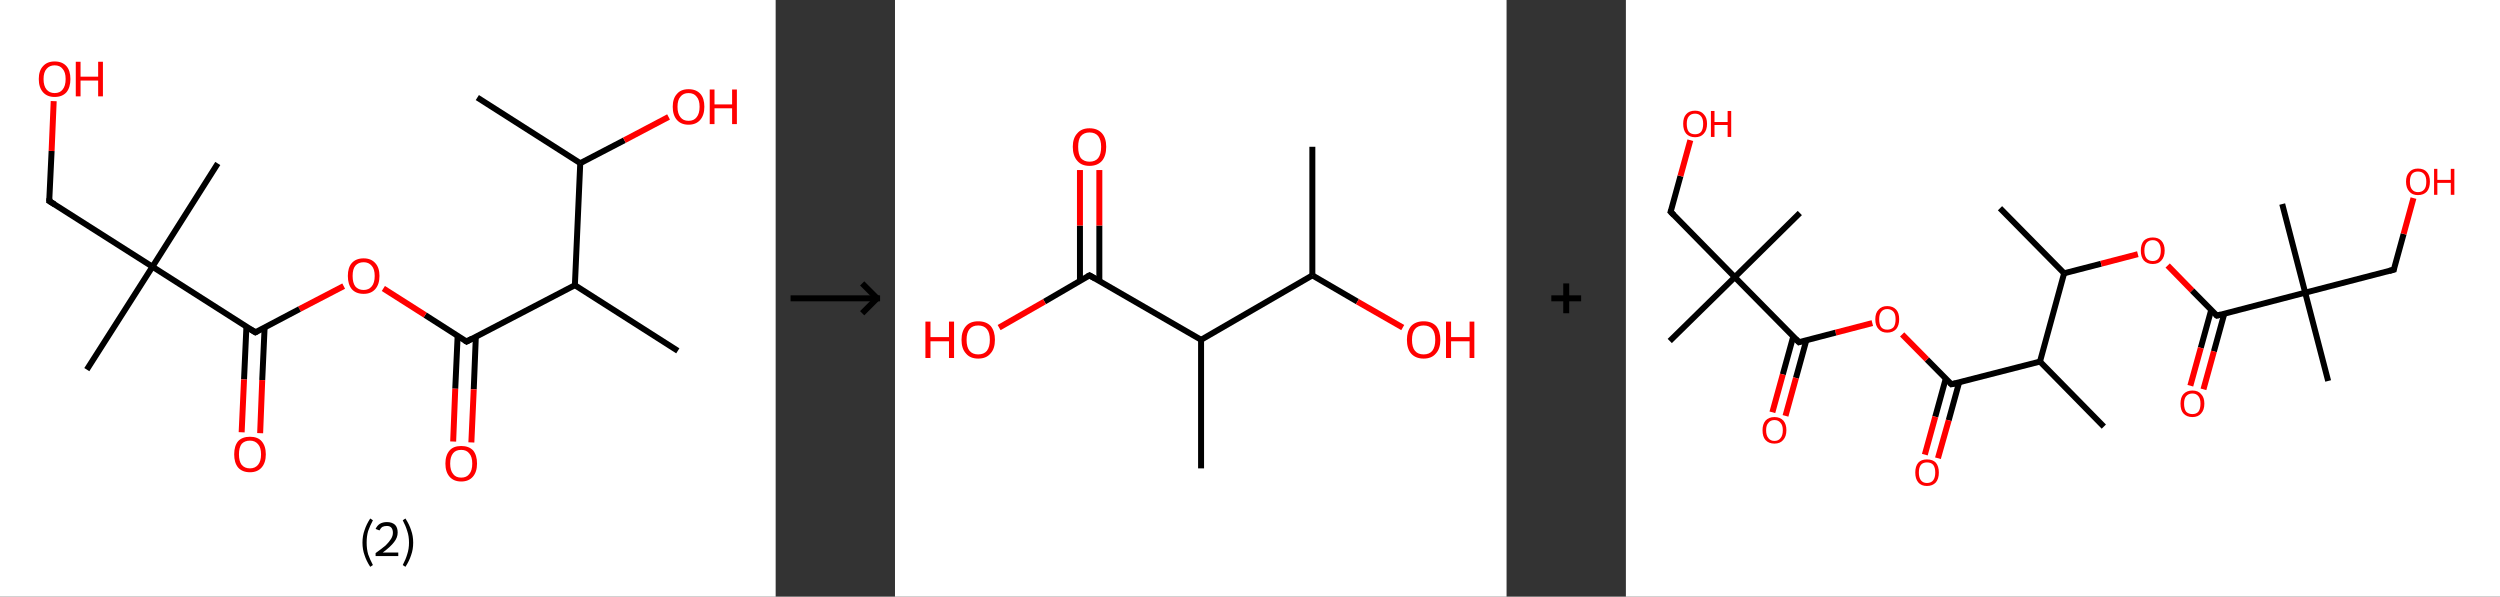 <?xml version='1.0' encoding='ASCII' standalone='yes'?>
<svg xmlns="http://www.w3.org/2000/svg" xmlns:xlink="http://www.w3.org/1999/xlink" version="1.1" width="838.0px" viewBox="0 0 838.0 200.0" height="200.0px">
  <rect x="0" y="0" width="838.0" height="200.0" fill="#333333" stroke="none"/>
  <g>
    <g transform="translate(0, 0) scale(1 1) "><!-- END OF HEADER -->
<rect style="opacity:1.0;fill:#FFFFFF;stroke:none" width="260.0" height="200.0" x="0.0" y="0.0"> </rect>
<path class="bond-0 atom-0 atom-1" d="M 160.0,32.7 L 194.5,54.7" style="fill:none;fill-rule:evenodd;stroke:#000000;stroke-width:2.0px;stroke-linecap:butt;stroke-linejoin:miter;stroke-opacity:1"/>
<path class="bond-1 atom-1 atom-2" d="M 194.5,54.7 L 209.3,47.0" style="fill:none;fill-rule:evenodd;stroke:#000000;stroke-width:2.0px;stroke-linecap:butt;stroke-linejoin:miter;stroke-opacity:1"/>
<path class="bond-1 atom-1 atom-2" d="M 209.3,47.0 L 224.1,39.2" style="fill:none;fill-rule:evenodd;stroke:#FF0000;stroke-width:2.0px;stroke-linecap:butt;stroke-linejoin:miter;stroke-opacity:1"/>
<path class="bond-2 atom-1 atom-3" d="M 194.5,54.7 L 192.7,95.6" style="fill:none;fill-rule:evenodd;stroke:#000000;stroke-width:2.0px;stroke-linecap:butt;stroke-linejoin:miter;stroke-opacity:1"/>
<path class="bond-3 atom-3 atom-4" d="M 192.7,95.6 L 227.2,117.6" style="fill:none;fill-rule:evenodd;stroke:#000000;stroke-width:2.0px;stroke-linecap:butt;stroke-linejoin:miter;stroke-opacity:1"/>
<path class="bond-4 atom-3 atom-5" d="M 192.7,95.6 L 156.4,114.5" style="fill:none;fill-rule:evenodd;stroke:#000000;stroke-width:2.0px;stroke-linecap:butt;stroke-linejoin:miter;stroke-opacity:1"/>
<path class="bond-5 atom-5 atom-6" d="M 153.4,112.6 L 152.6,130.3" style="fill:none;fill-rule:evenodd;stroke:#000000;stroke-width:2.0px;stroke-linecap:butt;stroke-linejoin:miter;stroke-opacity:1"/>
<path class="bond-5 atom-5 atom-6" d="M 152.6,130.3 L 151.9,148.0" style="fill:none;fill-rule:evenodd;stroke:#FF0000;stroke-width:2.0px;stroke-linecap:butt;stroke-linejoin:miter;stroke-opacity:1"/>
<path class="bond-5 atom-5 atom-6" d="M 159.5,112.8 L 158.8,130.5" style="fill:none;fill-rule:evenodd;stroke:#000000;stroke-width:2.0px;stroke-linecap:butt;stroke-linejoin:miter;stroke-opacity:1"/>
<path class="bond-5 atom-5 atom-6" d="M 158.8,130.5 L 158.0,148.3" style="fill:none;fill-rule:evenodd;stroke:#FF0000;stroke-width:2.0px;stroke-linecap:butt;stroke-linejoin:miter;stroke-opacity:1"/>
<path class="bond-6 atom-5 atom-7" d="M 156.4,114.5 L 142.5,105.6" style="fill:none;fill-rule:evenodd;stroke:#000000;stroke-width:2.0px;stroke-linecap:butt;stroke-linejoin:miter;stroke-opacity:1"/>
<path class="bond-6 atom-5 atom-7" d="M 142.5,105.6 L 128.5,96.7" style="fill:none;fill-rule:evenodd;stroke:#FF0000;stroke-width:2.0px;stroke-linecap:butt;stroke-linejoin:miter;stroke-opacity:1"/>
<path class="bond-7 atom-7 atom-8" d="M 115.2,95.9 L 100.4,103.6" style="fill:none;fill-rule:evenodd;stroke:#FF0000;stroke-width:2.0px;stroke-linecap:butt;stroke-linejoin:miter;stroke-opacity:1"/>
<path class="bond-7 atom-7 atom-8" d="M 100.4,103.6 L 85.6,111.4" style="fill:none;fill-rule:evenodd;stroke:#000000;stroke-width:2.0px;stroke-linecap:butt;stroke-linejoin:miter;stroke-opacity:1"/>
<path class="bond-8 atom-8 atom-9" d="M 82.6,109.5 L 81.8,127.2" style="fill:none;fill-rule:evenodd;stroke:#000000;stroke-width:2.0px;stroke-linecap:butt;stroke-linejoin:miter;stroke-opacity:1"/>
<path class="bond-8 atom-8 atom-9" d="M 81.8,127.2 L 81.0,144.9" style="fill:none;fill-rule:evenodd;stroke:#FF0000;stroke-width:2.0px;stroke-linecap:butt;stroke-linejoin:miter;stroke-opacity:1"/>
<path class="bond-8 atom-8 atom-9" d="M 88.7,109.7 L 87.9,127.4" style="fill:none;fill-rule:evenodd;stroke:#000000;stroke-width:2.0px;stroke-linecap:butt;stroke-linejoin:miter;stroke-opacity:1"/>
<path class="bond-8 atom-8 atom-9" d="M 87.9,127.4 L 87.2,145.2" style="fill:none;fill-rule:evenodd;stroke:#FF0000;stroke-width:2.0px;stroke-linecap:butt;stroke-linejoin:miter;stroke-opacity:1"/>
<path class="bond-9 atom-8 atom-10" d="M 85.6,111.4 L 51.1,89.4" style="fill:none;fill-rule:evenodd;stroke:#000000;stroke-width:2.0px;stroke-linecap:butt;stroke-linejoin:miter;stroke-opacity:1"/>
<path class="bond-10 atom-10 atom-11" d="M 51.1,89.4 L 29.1,123.9" style="fill:none;fill-rule:evenodd;stroke:#000000;stroke-width:2.0px;stroke-linecap:butt;stroke-linejoin:miter;stroke-opacity:1"/>
<path class="bond-11 atom-10 atom-12" d="M 51.1,89.4 L 73.0,54.8" style="fill:none;fill-rule:evenodd;stroke:#000000;stroke-width:2.0px;stroke-linecap:butt;stroke-linejoin:miter;stroke-opacity:1"/>
<path class="bond-12 atom-10 atom-13" d="M 51.1,89.4 L 16.5,67.4" style="fill:none;fill-rule:evenodd;stroke:#000000;stroke-width:2.0px;stroke-linecap:butt;stroke-linejoin:miter;stroke-opacity:1"/>
<path class="bond-13 atom-13 atom-14" d="M 16.5,67.4 L 17.3,50.6" style="fill:none;fill-rule:evenodd;stroke:#000000;stroke-width:2.0px;stroke-linecap:butt;stroke-linejoin:miter;stroke-opacity:1"/>
<path class="bond-13 atom-13 atom-14" d="M 17.3,50.6 L 18.0,33.9" style="fill:none;fill-rule:evenodd;stroke:#FF0000;stroke-width:2.0px;stroke-linecap:butt;stroke-linejoin:miter;stroke-opacity:1"/>
<path d="M 158.2,113.5 L 156.4,114.5 L 155.7,114.0" style="fill:none;stroke:#000000;stroke-width:2.0px;stroke-linecap:butt;stroke-linejoin:miter;stroke-opacity:1;"/>
<path d="M 86.3,111.0 L 85.6,111.4 L 83.8,110.3" style="fill:none;stroke:#000000;stroke-width:2.0px;stroke-linecap:butt;stroke-linejoin:miter;stroke-opacity:1;"/>
<path d="M 18.3,68.5 L 16.5,67.4 L 16.6,66.5" style="fill:none;stroke:#000000;stroke-width:2.0px;stroke-linecap:butt;stroke-linejoin:miter;stroke-opacity:1;"/>
<path class="atom-2" d="M 225.5 35.8 Q 225.5 33.0, 226.9 31.5 Q 228.2 29.9, 230.8 29.9 Q 233.4 29.9, 234.8 31.5 Q 236.1 33.0, 236.1 35.8 Q 236.1 38.6, 234.7 40.2 Q 233.3 41.8, 230.8 41.8 Q 228.3 41.8, 226.9 40.2 Q 225.5 38.6, 225.5 35.8 M 230.8 40.5 Q 232.6 40.5, 233.5 39.3 Q 234.5 38.1, 234.5 35.8 Q 234.5 33.5, 233.5 32.4 Q 232.6 31.2, 230.8 31.2 Q 229.0 31.2, 228.1 32.4 Q 227.1 33.5, 227.1 35.8 Q 227.1 38.1, 228.1 39.3 Q 229.0 40.5, 230.8 40.5 " fill="#FF0000"/>
<path class="atom-2" d="M 237.9 30.0 L 239.5 30.0 L 239.5 35.0 L 245.4 35.0 L 245.4 30.0 L 247.0 30.0 L 247.0 41.6 L 245.4 41.6 L 245.4 36.3 L 239.5 36.3 L 239.5 41.6 L 237.9 41.6 L 237.9 30.0 " fill="#FF0000"/>
<path class="atom-6" d="M 149.3 155.4 Q 149.3 152.6, 150.7 151.0 Q 152.0 149.5, 154.6 149.5 Q 157.2 149.5, 158.6 151.0 Q 159.9 152.6, 159.9 155.4 Q 159.9 158.2, 158.5 159.8 Q 157.1 161.4, 154.6 161.4 Q 152.1 161.4, 150.7 159.8 Q 149.3 158.2, 149.3 155.4 M 154.6 160.1 Q 156.4 160.1, 157.3 158.9 Q 158.3 157.7, 158.3 155.4 Q 158.3 153.1, 157.3 152.0 Q 156.4 150.8, 154.6 150.8 Q 152.8 150.8, 151.9 151.9 Q 150.9 153.1, 150.9 155.4 Q 150.9 157.7, 151.9 158.9 Q 152.8 160.1, 154.6 160.1 " fill="#FF0000"/>
<path class="atom-7" d="M 116.6 92.5 Q 116.6 89.7, 117.9 88.2 Q 119.3 86.6, 121.9 86.6 Q 124.4 86.6, 125.8 88.2 Q 127.2 89.7, 127.2 92.5 Q 127.2 95.3, 125.8 96.9 Q 124.4 98.5, 121.9 98.5 Q 119.3 98.5, 117.9 96.9 Q 116.6 95.3, 116.6 92.5 M 121.9 97.2 Q 123.6 97.2, 124.6 96.0 Q 125.6 94.8, 125.6 92.5 Q 125.6 90.2, 124.6 89.1 Q 123.6 87.9, 121.9 87.9 Q 120.1 87.9, 119.1 89.1 Q 118.2 90.2, 118.2 92.5 Q 118.2 94.8, 119.1 96.0 Q 120.1 97.2, 121.9 97.2 " fill="#FF0000"/>
<path class="atom-9" d="M 78.5 152.3 Q 78.5 149.5, 79.8 147.9 Q 81.2 146.4, 83.8 146.4 Q 86.4 146.4, 87.7 147.9 Q 89.1 149.5, 89.1 152.3 Q 89.1 155.1, 87.7 156.7 Q 86.3 158.3, 83.8 158.3 Q 81.2 158.3, 79.8 156.7 Q 78.5 155.1, 78.5 152.3 M 83.8 157.0 Q 85.5 157.0, 86.5 155.8 Q 87.5 154.6, 87.5 152.3 Q 87.5 150.0, 86.5 148.9 Q 85.5 147.7, 83.8 147.7 Q 82.0 147.7, 81.0 148.8 Q 80.1 150.0, 80.1 152.3 Q 80.1 154.6, 81.0 155.8 Q 82.0 157.0, 83.8 157.0 " fill="#FF0000"/>
<path class="atom-14" d="M 13.0 26.5 Q 13.0 23.7, 14.4 22.2 Q 15.8 20.6, 18.3 20.6 Q 20.9 20.6, 22.3 22.2 Q 23.6 23.7, 23.6 26.5 Q 23.6 29.3, 22.3 30.9 Q 20.9 32.5, 18.3 32.5 Q 15.8 32.5, 14.4 30.9 Q 13.0 29.3, 13.0 26.5 M 18.3 31.2 Q 20.1 31.2, 21.0 30.0 Q 22.0 28.8, 22.0 26.5 Q 22.0 24.2, 21.0 23.1 Q 20.1 21.9, 18.3 21.9 Q 16.6 21.9, 15.6 23.1 Q 14.6 24.2, 14.6 26.5 Q 14.6 28.8, 15.6 30.0 Q 16.6 31.2, 18.3 31.2 " fill="#FF0000"/>
<path class="atom-14" d="M 25.4 20.7 L 27.0 20.7 L 27.0 25.7 L 32.9 25.7 L 32.9 20.7 L 34.5 20.7 L 34.5 32.3 L 32.9 32.3 L 32.9 27.0 L 27.0 27.0 L 27.0 32.3 L 25.4 32.3 L 25.4 20.7 " fill="#FF0000"/>
<path class="legend" d="M 121.5 181.9 Q 121.5 179.6, 122.2 177.7 Q 122.8 175.8, 124.1 173.8 L 125.0 174.4 Q 124.0 176.3, 123.4 178.0 Q 122.9 179.7, 122.9 181.9 Q 122.9 184.0, 123.4 185.8 Q 124.0 187.5, 125.0 189.4 L 124.1 190.0 Q 122.8 188.0, 122.2 186.1 Q 121.5 184.2, 121.5 181.9 " fill="#000000"/>
<path class="legend" d="M 125.9 177.3 Q 126.4 176.2, 127.3 175.6 Q 128.3 175.0, 129.7 175.0 Q 131.4 175.0, 132.4 175.9 Q 133.3 176.8, 133.3 178.5 Q 133.3 180.2, 132.1 181.7 Q 130.9 183.3, 128.3 185.2 L 133.5 185.2 L 133.5 186.4 L 125.9 186.4 L 125.9 185.4 Q 128.0 183.9, 129.3 182.8 Q 130.5 181.6, 131.1 180.6 Q 131.7 179.6, 131.7 178.6 Q 131.7 177.5, 131.2 176.9 Q 130.7 176.3, 129.7 176.3 Q 128.8 176.3, 128.2 176.6 Q 127.6 177.0, 127.2 177.8 L 125.9 177.3 " fill="#000000"/>
<path class="legend" d="M 138.5 181.9 Q 138.5 184.2, 137.8 186.1 Q 137.2 188.0, 135.9 190.0 L 135.0 189.4 Q 136.0 187.5, 136.5 185.8 Q 137.1 184.0, 137.1 181.9 Q 137.1 179.7, 136.5 178.0 Q 136.0 176.3, 135.0 174.4 L 135.9 173.8 Q 137.2 175.8, 137.8 177.7 Q 138.5 179.6, 138.5 181.9 " fill="#000000"/>
</g>
    <g transform="translate(260.0, 0) scale(1 1) "><line x1="5" y1="100" x2="35" y2="100" style="stroke:rgb(0,0,0);stroke-width:2"/>
  <line x1="34" y1="100" x2="29" y2="95" style="stroke:rgb(0,0,0);stroke-width:2"/>
  <line x1="34" y1="100" x2="29" y2="105" style="stroke:rgb(0,0,0);stroke-width:2"/>
</g>
    <g transform="translate(300.0, 0) scale(1 1) "><!-- END OF HEADER -->
<rect style="opacity:1.0;fill:#FFFFFF;stroke:none" width="205.0" height="200.0" x="0.0" y="0.0"> </rect>
<path class="bond-0 atom-0 atom-1" d="M 139.9,49.2 L 139.9,92.3" style="fill:none;fill-rule:evenodd;stroke:#000000;stroke-width:2.0px;stroke-linecap:butt;stroke-linejoin:miter;stroke-opacity:1"/>
<path class="bond-1 atom-1 atom-2" d="M 139.9,92.3 L 155.0,101.1" style="fill:none;fill-rule:evenodd;stroke:#000000;stroke-width:2.0px;stroke-linecap:butt;stroke-linejoin:miter;stroke-opacity:1"/>
<path class="bond-1 atom-1 atom-2" d="M 155.0,101.1 L 170.2,109.8" style="fill:none;fill-rule:evenodd;stroke:#FF0000;stroke-width:2.0px;stroke-linecap:butt;stroke-linejoin:miter;stroke-opacity:1"/>
<path class="bond-2 atom-1 atom-3" d="M 139.9,92.3 L 102.6,113.9" style="fill:none;fill-rule:evenodd;stroke:#000000;stroke-width:2.0px;stroke-linecap:butt;stroke-linejoin:miter;stroke-opacity:1"/>
<path class="bond-3 atom-3 atom-4" d="M 102.6,113.9 L 102.6,157.0" style="fill:none;fill-rule:evenodd;stroke:#000000;stroke-width:2.0px;stroke-linecap:butt;stroke-linejoin:miter;stroke-opacity:1"/>
<path class="bond-4 atom-3 atom-5" d="M 102.6,113.9 L 65.2,92.3" style="fill:none;fill-rule:evenodd;stroke:#000000;stroke-width:2.0px;stroke-linecap:butt;stroke-linejoin:miter;stroke-opacity:1"/>
<path class="bond-5 atom-5 atom-6" d="M 68.5,94.2 L 68.5,75.6" style="fill:none;fill-rule:evenodd;stroke:#000000;stroke-width:2.0px;stroke-linecap:butt;stroke-linejoin:miter;stroke-opacity:1"/>
<path class="bond-5 atom-5 atom-6" d="M 68.5,75.6 L 68.5,57.0" style="fill:none;fill-rule:evenodd;stroke:#FF0000;stroke-width:2.0px;stroke-linecap:butt;stroke-linejoin:miter;stroke-opacity:1"/>
<path class="bond-5 atom-5 atom-6" d="M 62.0,94.2 L 62.0,75.6" style="fill:none;fill-rule:evenodd;stroke:#000000;stroke-width:2.0px;stroke-linecap:butt;stroke-linejoin:miter;stroke-opacity:1"/>
<path class="bond-5 atom-5 atom-6" d="M 62.0,75.6 L 62.0,57.0" style="fill:none;fill-rule:evenodd;stroke:#FF0000;stroke-width:2.0px;stroke-linecap:butt;stroke-linejoin:miter;stroke-opacity:1"/>
<path class="bond-6 atom-5 atom-7" d="M 65.2,92.3 L 50.1,101.1" style="fill:none;fill-rule:evenodd;stroke:#000000;stroke-width:2.0px;stroke-linecap:butt;stroke-linejoin:miter;stroke-opacity:1"/>
<path class="bond-6 atom-5 atom-7" d="M 50.1,101.1 L 34.9,109.8" style="fill:none;fill-rule:evenodd;stroke:#FF0000;stroke-width:2.0px;stroke-linecap:butt;stroke-linejoin:miter;stroke-opacity:1"/>
<path d="M 67.1,93.4 L 65.2,92.3 L 64.5,92.7" style="fill:none;stroke:#000000;stroke-width:2.0px;stroke-linecap:butt;stroke-linejoin:miter;stroke-opacity:1;"/>
<path class="atom-2" d="M 171.6 113.9 Q 171.6 111.0, 173.0 109.3 Q 174.5 107.7, 177.2 107.7 Q 179.9 107.7, 181.4 109.3 Q 182.8 111.0, 182.8 113.9 Q 182.8 116.9, 181.3 118.5 Q 179.9 120.2, 177.2 120.2 Q 174.5 120.2, 173.0 118.5 Q 171.6 116.9, 171.6 113.9 M 177.2 118.8 Q 179.1 118.8, 180.1 117.6 Q 181.1 116.3, 181.1 113.9 Q 181.1 111.5, 180.1 110.3 Q 179.1 109.1, 177.2 109.1 Q 175.3 109.1, 174.3 110.3 Q 173.3 111.5, 173.3 113.9 Q 173.3 116.4, 174.3 117.6 Q 175.3 118.8, 177.2 118.8 " fill="#FF0000"/>
<path class="atom-2" d="M 184.7 107.8 L 186.4 107.8 L 186.4 113.0 L 192.6 113.0 L 192.6 107.8 L 194.2 107.8 L 194.2 120.0 L 192.6 120.0 L 192.6 114.4 L 186.4 114.4 L 186.4 120.0 L 184.7 120.0 L 184.7 107.8 " fill="#FF0000"/>
<path class="atom-6" d="M 59.6 49.2 Q 59.6 46.3, 61.1 44.7 Q 62.5 43.0, 65.2 43.0 Q 67.9 43.0, 69.4 44.7 Q 70.8 46.3, 70.8 49.2 Q 70.8 52.2, 69.4 53.9 Q 67.9 55.6, 65.2 55.6 Q 62.5 55.6, 61.1 53.9 Q 59.6 52.2, 59.6 49.2 M 65.2 54.2 Q 67.1 54.2, 68.1 53.0 Q 69.1 51.7, 69.1 49.2 Q 69.1 46.9, 68.1 45.6 Q 67.1 44.4, 65.2 44.4 Q 63.4 44.4, 62.3 45.6 Q 61.4 46.8, 61.4 49.2 Q 61.4 51.7, 62.3 53.0 Q 63.4 54.2, 65.2 54.2 " fill="#FF0000"/>
<path class="atom-7" d="M 10.2 107.8 L 11.9 107.8 L 11.9 113.0 L 18.1 113.0 L 18.1 107.8 L 19.8 107.8 L 19.8 120.0 L 18.1 120.0 L 18.1 114.4 L 11.9 114.4 L 11.9 120.0 L 10.2 120.0 L 10.2 107.8 " fill="#FF0000"/>
<path class="atom-7" d="M 22.3 113.9 Q 22.3 111.0, 23.8 109.3 Q 25.2 107.7, 27.9 107.7 Q 30.6 107.7, 32.1 109.3 Q 33.5 111.0, 33.5 113.9 Q 33.5 116.9, 32.0 118.5 Q 30.6 120.2, 27.9 120.2 Q 25.2 120.2, 23.8 118.5 Q 22.3 116.9, 22.3 113.9 M 27.9 118.8 Q 29.8 118.8, 30.8 117.6 Q 31.8 116.3, 31.8 113.9 Q 31.8 111.5, 30.8 110.3 Q 29.8 109.1, 27.9 109.1 Q 26.0 109.1, 25.0 110.3 Q 24.0 111.5, 24.0 113.9 Q 24.0 116.4, 25.0 117.6 Q 26.0 118.8, 27.9 118.8 " fill="#FF0000"/>
</g>
    <g transform="translate(505.0, 0) scale(1 1) "><line x1="15" y1="100" x2="25" y2="100" style="stroke:rgb(0,0,0);stroke-width:2"/>
  <line x1="20" y1="95" x2="20" y2="105" style="stroke:rgb(0,0,0);stroke-width:2"/>
</g>
    <g transform="translate(545.0, 0) scale(1 1) "><!-- END OF HEADER -->
<rect style="opacity:1.0;fill:#FFFFFF;stroke:none" width="293.0" height="200.0" x="0.0" y="0.0"> </rect>
<path class="bond-0 atom-0 atom-1" d="M 125.4,69.8 L 146.9,91.6" style="fill:none;fill-rule:evenodd;stroke:#000000;stroke-width:2.0px;stroke-linecap:butt;stroke-linejoin:miter;stroke-opacity:1"/>
<path class="bond-1 atom-1 atom-2" d="M 146.9,91.6 L 159.3,88.4" style="fill:none;fill-rule:evenodd;stroke:#000000;stroke-width:2.0px;stroke-linecap:butt;stroke-linejoin:miter;stroke-opacity:1"/>
<path class="bond-1 atom-1 atom-2" d="M 159.3,88.4 L 171.6,85.2" style="fill:none;fill-rule:evenodd;stroke:#FF0000;stroke-width:2.0px;stroke-linecap:butt;stroke-linejoin:miter;stroke-opacity:1"/>
<path class="bond-2 atom-2 atom-3" d="M 181.6,89.0 L 189.8,97.4" style="fill:none;fill-rule:evenodd;stroke:#FF0000;stroke-width:2.0px;stroke-linecap:butt;stroke-linejoin:miter;stroke-opacity:1"/>
<path class="bond-2 atom-2 atom-3" d="M 189.8,97.4 L 198.1,105.8" style="fill:none;fill-rule:evenodd;stroke:#000000;stroke-width:2.0px;stroke-linecap:butt;stroke-linejoin:miter;stroke-opacity:1"/>
<path class="bond-3 atom-3 atom-4" d="M 196.2,103.9 L 192.7,116.6" style="fill:none;fill-rule:evenodd;stroke:#000000;stroke-width:2.0px;stroke-linecap:butt;stroke-linejoin:miter;stroke-opacity:1"/>
<path class="bond-3 atom-3 atom-4" d="M 192.7,116.6 L 189.2,129.3" style="fill:none;fill-rule:evenodd;stroke:#FF0000;stroke-width:2.0px;stroke-linecap:butt;stroke-linejoin:miter;stroke-opacity:1"/>
<path class="bond-3 atom-3 atom-4" d="M 200.6,105.1 L 197.1,117.8" style="fill:none;fill-rule:evenodd;stroke:#000000;stroke-width:2.0px;stroke-linecap:butt;stroke-linejoin:miter;stroke-opacity:1"/>
<path class="bond-3 atom-3 atom-4" d="M 197.1,117.8 L 193.6,130.5" style="fill:none;fill-rule:evenodd;stroke:#FF0000;stroke-width:2.0px;stroke-linecap:butt;stroke-linejoin:miter;stroke-opacity:1"/>
<path class="bond-4 atom-3 atom-5" d="M 198.1,105.8 L 227.7,98.1" style="fill:none;fill-rule:evenodd;stroke:#000000;stroke-width:2.0px;stroke-linecap:butt;stroke-linejoin:miter;stroke-opacity:1"/>
<path class="bond-5 atom-5 atom-6" d="M 227.7,98.1 L 235.4,127.7" style="fill:none;fill-rule:evenodd;stroke:#000000;stroke-width:2.0px;stroke-linecap:butt;stroke-linejoin:miter;stroke-opacity:1"/>
<path class="bond-6 atom-5 atom-7" d="M 227.7,98.1 L 220.0,68.4" style="fill:none;fill-rule:evenodd;stroke:#000000;stroke-width:2.0px;stroke-linecap:butt;stroke-linejoin:miter;stroke-opacity:1"/>
<path class="bond-7 atom-5 atom-8" d="M 227.7,98.1 L 257.4,90.4" style="fill:none;fill-rule:evenodd;stroke:#000000;stroke-width:2.0px;stroke-linecap:butt;stroke-linejoin:miter;stroke-opacity:1"/>
<path class="bond-8 atom-8 atom-9" d="M 257.4,90.4 L 260.7,78.4" style="fill:none;fill-rule:evenodd;stroke:#000000;stroke-width:2.0px;stroke-linecap:butt;stroke-linejoin:miter;stroke-opacity:1"/>
<path class="bond-8 atom-8 atom-9" d="M 260.7,78.4 L 264.0,66.4" style="fill:none;fill-rule:evenodd;stroke:#FF0000;stroke-width:2.0px;stroke-linecap:butt;stroke-linejoin:miter;stroke-opacity:1"/>
<path class="bond-9 atom-1 atom-10" d="M 146.9,91.6 L 138.8,121.2" style="fill:none;fill-rule:evenodd;stroke:#000000;stroke-width:2.0px;stroke-linecap:butt;stroke-linejoin:miter;stroke-opacity:1"/>
<path class="bond-10 atom-10 atom-11" d="M 138.8,121.2 L 160.2,143.0" style="fill:none;fill-rule:evenodd;stroke:#000000;stroke-width:2.0px;stroke-linecap:butt;stroke-linejoin:miter;stroke-opacity:1"/>
<path class="bond-11 atom-10 atom-12" d="M 138.8,121.2 L 109.1,128.8" style="fill:none;fill-rule:evenodd;stroke:#000000;stroke-width:2.0px;stroke-linecap:butt;stroke-linejoin:miter;stroke-opacity:1"/>
<path class="bond-12 atom-12 atom-13" d="M 107.2,127.0 L 103.7,139.7" style="fill:none;fill-rule:evenodd;stroke:#000000;stroke-width:2.0px;stroke-linecap:butt;stroke-linejoin:miter;stroke-opacity:1"/>
<path class="bond-12 atom-12 atom-13" d="M 103.7,139.7 L 100.2,152.4" style="fill:none;fill-rule:evenodd;stroke:#FF0000;stroke-width:2.0px;stroke-linecap:butt;stroke-linejoin:miter;stroke-opacity:1"/>
<path class="bond-12 atom-12 atom-13" d="M 111.7,128.2 L 108.2,140.9" style="fill:none;fill-rule:evenodd;stroke:#000000;stroke-width:2.0px;stroke-linecap:butt;stroke-linejoin:miter;stroke-opacity:1"/>
<path class="bond-12 atom-12 atom-13" d="M 108.2,140.9 L 104.6,153.6" style="fill:none;fill-rule:evenodd;stroke:#FF0000;stroke-width:2.0px;stroke-linecap:butt;stroke-linejoin:miter;stroke-opacity:1"/>
<path class="bond-13 atom-12 atom-14" d="M 109.1,128.8 L 100.9,120.5" style="fill:none;fill-rule:evenodd;stroke:#000000;stroke-width:2.0px;stroke-linecap:butt;stroke-linejoin:miter;stroke-opacity:1"/>
<path class="bond-13 atom-12 atom-14" d="M 100.9,120.5 L 92.6,112.1" style="fill:none;fill-rule:evenodd;stroke:#FF0000;stroke-width:2.0px;stroke-linecap:butt;stroke-linejoin:miter;stroke-opacity:1"/>
<path class="bond-14 atom-14 atom-15" d="M 82.6,108.3 L 70.3,111.5" style="fill:none;fill-rule:evenodd;stroke:#FF0000;stroke-width:2.0px;stroke-linecap:butt;stroke-linejoin:miter;stroke-opacity:1"/>
<path class="bond-14 atom-14 atom-15" d="M 70.3,111.5 L 58.0,114.7" style="fill:none;fill-rule:evenodd;stroke:#000000;stroke-width:2.0px;stroke-linecap:butt;stroke-linejoin:miter;stroke-opacity:1"/>
<path class="bond-15 atom-15 atom-16" d="M 56.1,112.8 L 52.6,125.5" style="fill:none;fill-rule:evenodd;stroke:#000000;stroke-width:2.0px;stroke-linecap:butt;stroke-linejoin:miter;stroke-opacity:1"/>
<path class="bond-15 atom-15 atom-16" d="M 52.6,125.5 L 49.1,138.2" style="fill:none;fill-rule:evenodd;stroke:#FF0000;stroke-width:2.0px;stroke-linecap:butt;stroke-linejoin:miter;stroke-opacity:1"/>
<path class="bond-15 atom-15 atom-16" d="M 60.5,114.0 L 57.0,126.7" style="fill:none;fill-rule:evenodd;stroke:#000000;stroke-width:2.0px;stroke-linecap:butt;stroke-linejoin:miter;stroke-opacity:1"/>
<path class="bond-15 atom-15 atom-16" d="M 57.0,126.7 L 53.5,139.4" style="fill:none;fill-rule:evenodd;stroke:#FF0000;stroke-width:2.0px;stroke-linecap:butt;stroke-linejoin:miter;stroke-opacity:1"/>
<path class="bond-16 atom-15 atom-17" d="M 58.0,114.7 L 36.5,92.9" style="fill:none;fill-rule:evenodd;stroke:#000000;stroke-width:2.0px;stroke-linecap:butt;stroke-linejoin:miter;stroke-opacity:1"/>
<path class="bond-17 atom-17 atom-18" d="M 36.5,92.9 L 14.7,114.3" style="fill:none;fill-rule:evenodd;stroke:#000000;stroke-width:2.0px;stroke-linecap:butt;stroke-linejoin:miter;stroke-opacity:1"/>
<path class="bond-18 atom-17 atom-19" d="M 36.5,92.9 L 58.3,71.4" style="fill:none;fill-rule:evenodd;stroke:#000000;stroke-width:2.0px;stroke-linecap:butt;stroke-linejoin:miter;stroke-opacity:1"/>
<path class="bond-19 atom-17 atom-20" d="M 36.5,92.9 L 15.0,71.0" style="fill:none;fill-rule:evenodd;stroke:#000000;stroke-width:2.0px;stroke-linecap:butt;stroke-linejoin:miter;stroke-opacity:1"/>
<path class="bond-20 atom-20 atom-21" d="M 15.0,71.0 L 18.3,59.0" style="fill:none;fill-rule:evenodd;stroke:#000000;stroke-width:2.0px;stroke-linecap:butt;stroke-linejoin:miter;stroke-opacity:1"/>
<path class="bond-20 atom-20 atom-21" d="M 18.3,59.0 L 21.6,47.0" style="fill:none;fill-rule:evenodd;stroke:#FF0000;stroke-width:2.0px;stroke-linecap:butt;stroke-linejoin:miter;stroke-opacity:1"/>
<path d="M 197.6,105.4 L 198.1,105.8 L 199.5,105.4" style="fill:none;stroke:#000000;stroke-width:2.0px;stroke-linecap:butt;stroke-linejoin:miter;stroke-opacity:1;"/>
<path d="M 255.9,90.8 L 257.4,90.4 L 257.5,89.8" style="fill:none;stroke:#000000;stroke-width:2.0px;stroke-linecap:butt;stroke-linejoin:miter;stroke-opacity:1;"/>
<path d="M 110.6,128.5 L 109.1,128.8 L 108.7,128.4" style="fill:none;stroke:#000000;stroke-width:2.0px;stroke-linecap:butt;stroke-linejoin:miter;stroke-opacity:1;"/>
<path d="M 58.6,114.5 L 58.0,114.7 L 56.9,113.6" style="fill:none;stroke:#000000;stroke-width:2.0px;stroke-linecap:butt;stroke-linejoin:miter;stroke-opacity:1;"/>
<path d="M 16.1,72.1 L 15.0,71.0 L 15.2,70.4" style="fill:none;stroke:#000000;stroke-width:2.0px;stroke-linecap:butt;stroke-linejoin:miter;stroke-opacity:1;"/>
<path class="atom-2" d="M 172.6 84.0 Q 172.6 81.9, 173.6 80.7 Q 174.7 79.6, 176.6 79.6 Q 178.5 79.6, 179.5 80.7 Q 180.6 81.9, 180.6 84.0 Q 180.6 86.1, 179.5 87.3 Q 178.5 88.5, 176.6 88.5 Q 174.7 88.5, 173.6 87.3 Q 172.6 86.1, 172.6 84.0 M 176.6 87.5 Q 177.9 87.5, 178.6 86.6 Q 179.3 85.7, 179.3 84.0 Q 179.3 82.3, 178.6 81.4 Q 177.9 80.5, 176.6 80.5 Q 175.3 80.5, 174.5 81.4 Q 173.8 82.3, 173.8 84.0 Q 173.8 85.7, 174.5 86.6 Q 175.3 87.5, 176.6 87.5 " fill="#FF0000"/>
<path class="atom-4" d="M 185.9 135.3 Q 185.9 133.2, 186.9 132.1 Q 188.0 130.9, 189.9 130.9 Q 191.8 130.9, 192.8 132.1 Q 193.9 133.2, 193.9 135.3 Q 193.9 137.4, 192.8 138.6 Q 191.8 139.8, 189.9 139.8 Q 188.0 139.8, 186.9 138.6 Q 185.9 137.5, 185.9 135.3 M 189.9 138.8 Q 191.2 138.8, 191.9 138.0 Q 192.6 137.1, 192.6 135.3 Q 192.6 133.6, 191.9 132.8 Q 191.2 131.9, 189.9 131.9 Q 188.6 131.9, 187.8 132.8 Q 187.1 133.6, 187.1 135.3 Q 187.1 137.1, 187.8 138.0 Q 188.6 138.8, 189.9 138.8 " fill="#FF0000"/>
<path class="atom-9" d="M 261.5 60.9 Q 261.5 58.8, 262.6 57.7 Q 263.6 56.5, 265.5 56.5 Q 267.5 56.5, 268.5 57.7 Q 269.5 58.8, 269.5 60.9 Q 269.5 63.0, 268.5 64.2 Q 267.4 65.4, 265.5 65.4 Q 263.6 65.4, 262.6 64.2 Q 261.5 63.0, 261.5 60.9 M 265.5 64.4 Q 266.9 64.4, 267.6 63.5 Q 268.3 62.7, 268.3 60.9 Q 268.3 59.2, 267.6 58.4 Q 266.9 57.5, 265.5 57.5 Q 264.2 57.5, 263.5 58.3 Q 262.8 59.2, 262.8 60.9 Q 262.8 62.7, 263.5 63.5 Q 264.2 64.4, 265.5 64.4 " fill="#FF0000"/>
<path class="atom-9" d="M 270.9 56.6 L 272.0 56.6 L 272.0 60.3 L 276.5 60.3 L 276.5 56.6 L 277.7 56.6 L 277.7 65.3 L 276.5 65.3 L 276.5 61.3 L 272.0 61.3 L 272.0 65.3 L 270.9 65.3 L 270.9 56.6 " fill="#FF0000"/>
<path class="atom-13" d="M 97.0 158.4 Q 97.0 156.3, 98.0 155.1 Q 99.0 154.0, 100.9 154.0 Q 102.9 154.0, 103.9 155.1 Q 104.9 156.3, 104.9 158.4 Q 104.9 160.5, 103.9 161.7 Q 102.8 162.9, 100.9 162.9 Q 99.0 162.9, 98.0 161.7 Q 97.0 160.5, 97.0 158.4 M 100.9 161.9 Q 102.3 161.9, 103.0 161.0 Q 103.7 160.1, 103.7 158.4 Q 103.7 156.7, 103.0 155.8 Q 102.3 155.0, 100.9 155.0 Q 99.6 155.0, 98.9 155.8 Q 98.2 156.7, 98.2 158.4 Q 98.2 160.1, 98.9 161.0 Q 99.6 161.9, 100.9 161.9 " fill="#FF0000"/>
<path class="atom-14" d="M 83.6 107.0 Q 83.6 104.9, 84.7 103.8 Q 85.7 102.6, 87.6 102.6 Q 89.5 102.6, 90.6 103.8 Q 91.6 104.9, 91.6 107.0 Q 91.6 109.1, 90.6 110.3 Q 89.5 111.5, 87.6 111.5 Q 85.7 111.5, 84.7 110.3 Q 83.6 109.2, 83.6 107.0 M 87.6 110.5 Q 88.9 110.5, 89.7 109.7 Q 90.4 108.8, 90.4 107.0 Q 90.4 105.3, 89.7 104.5 Q 88.9 103.6, 87.6 103.6 Q 86.3 103.6, 85.6 104.5 Q 84.9 105.3, 84.9 107.0 Q 84.9 108.8, 85.6 109.7 Q 86.3 110.5, 87.6 110.5 " fill="#FF0000"/>
<path class="atom-16" d="M 45.8 144.2 Q 45.8 142.2, 46.8 141.0 Q 47.9 139.8, 49.8 139.8 Q 51.7 139.8, 52.8 141.0 Q 53.8 142.2, 53.8 144.2 Q 53.8 146.3, 52.7 147.5 Q 51.7 148.7, 49.8 148.7 Q 47.9 148.7, 46.8 147.5 Q 45.8 146.4, 45.8 144.2 M 49.8 147.8 Q 51.1 147.8, 51.8 146.9 Q 52.6 146.0, 52.6 144.2 Q 52.6 142.5, 51.8 141.7 Q 51.1 140.8, 49.8 140.8 Q 48.5 140.8, 47.8 141.7 Q 47.0 142.5, 47.0 144.2 Q 47.0 146.0, 47.8 146.9 Q 48.5 147.8, 49.8 147.8 " fill="#FF0000"/>
<path class="atom-21" d="M 19.2 41.5 Q 19.2 39.4, 20.2 38.3 Q 21.2 37.1, 23.2 37.1 Q 25.1 37.1, 26.1 38.3 Q 27.2 39.4, 27.2 41.5 Q 27.2 43.6, 26.1 44.8 Q 25.1 46.0, 23.2 46.0 Q 21.3 46.0, 20.2 44.8 Q 19.2 43.6, 19.2 41.5 M 23.2 45.0 Q 24.5 45.0, 25.2 44.2 Q 25.9 43.3, 25.9 41.5 Q 25.9 39.8, 25.2 39.0 Q 24.5 38.1, 23.2 38.1 Q 21.8 38.1, 21.1 39.0 Q 20.4 39.8, 20.4 41.5 Q 20.4 43.3, 21.1 44.2 Q 21.8 45.0, 23.2 45.0 " fill="#FF0000"/>
<path class="atom-21" d="M 28.5 37.2 L 29.7 37.2 L 29.7 40.9 L 34.1 40.9 L 34.1 37.2 L 35.3 37.2 L 35.3 45.9 L 34.1 45.9 L 34.1 41.9 L 29.7 41.9 L 29.7 45.9 L 28.5 45.9 L 28.5 37.2 " fill="#FF0000"/>
</g>
  </g>
</svg>
